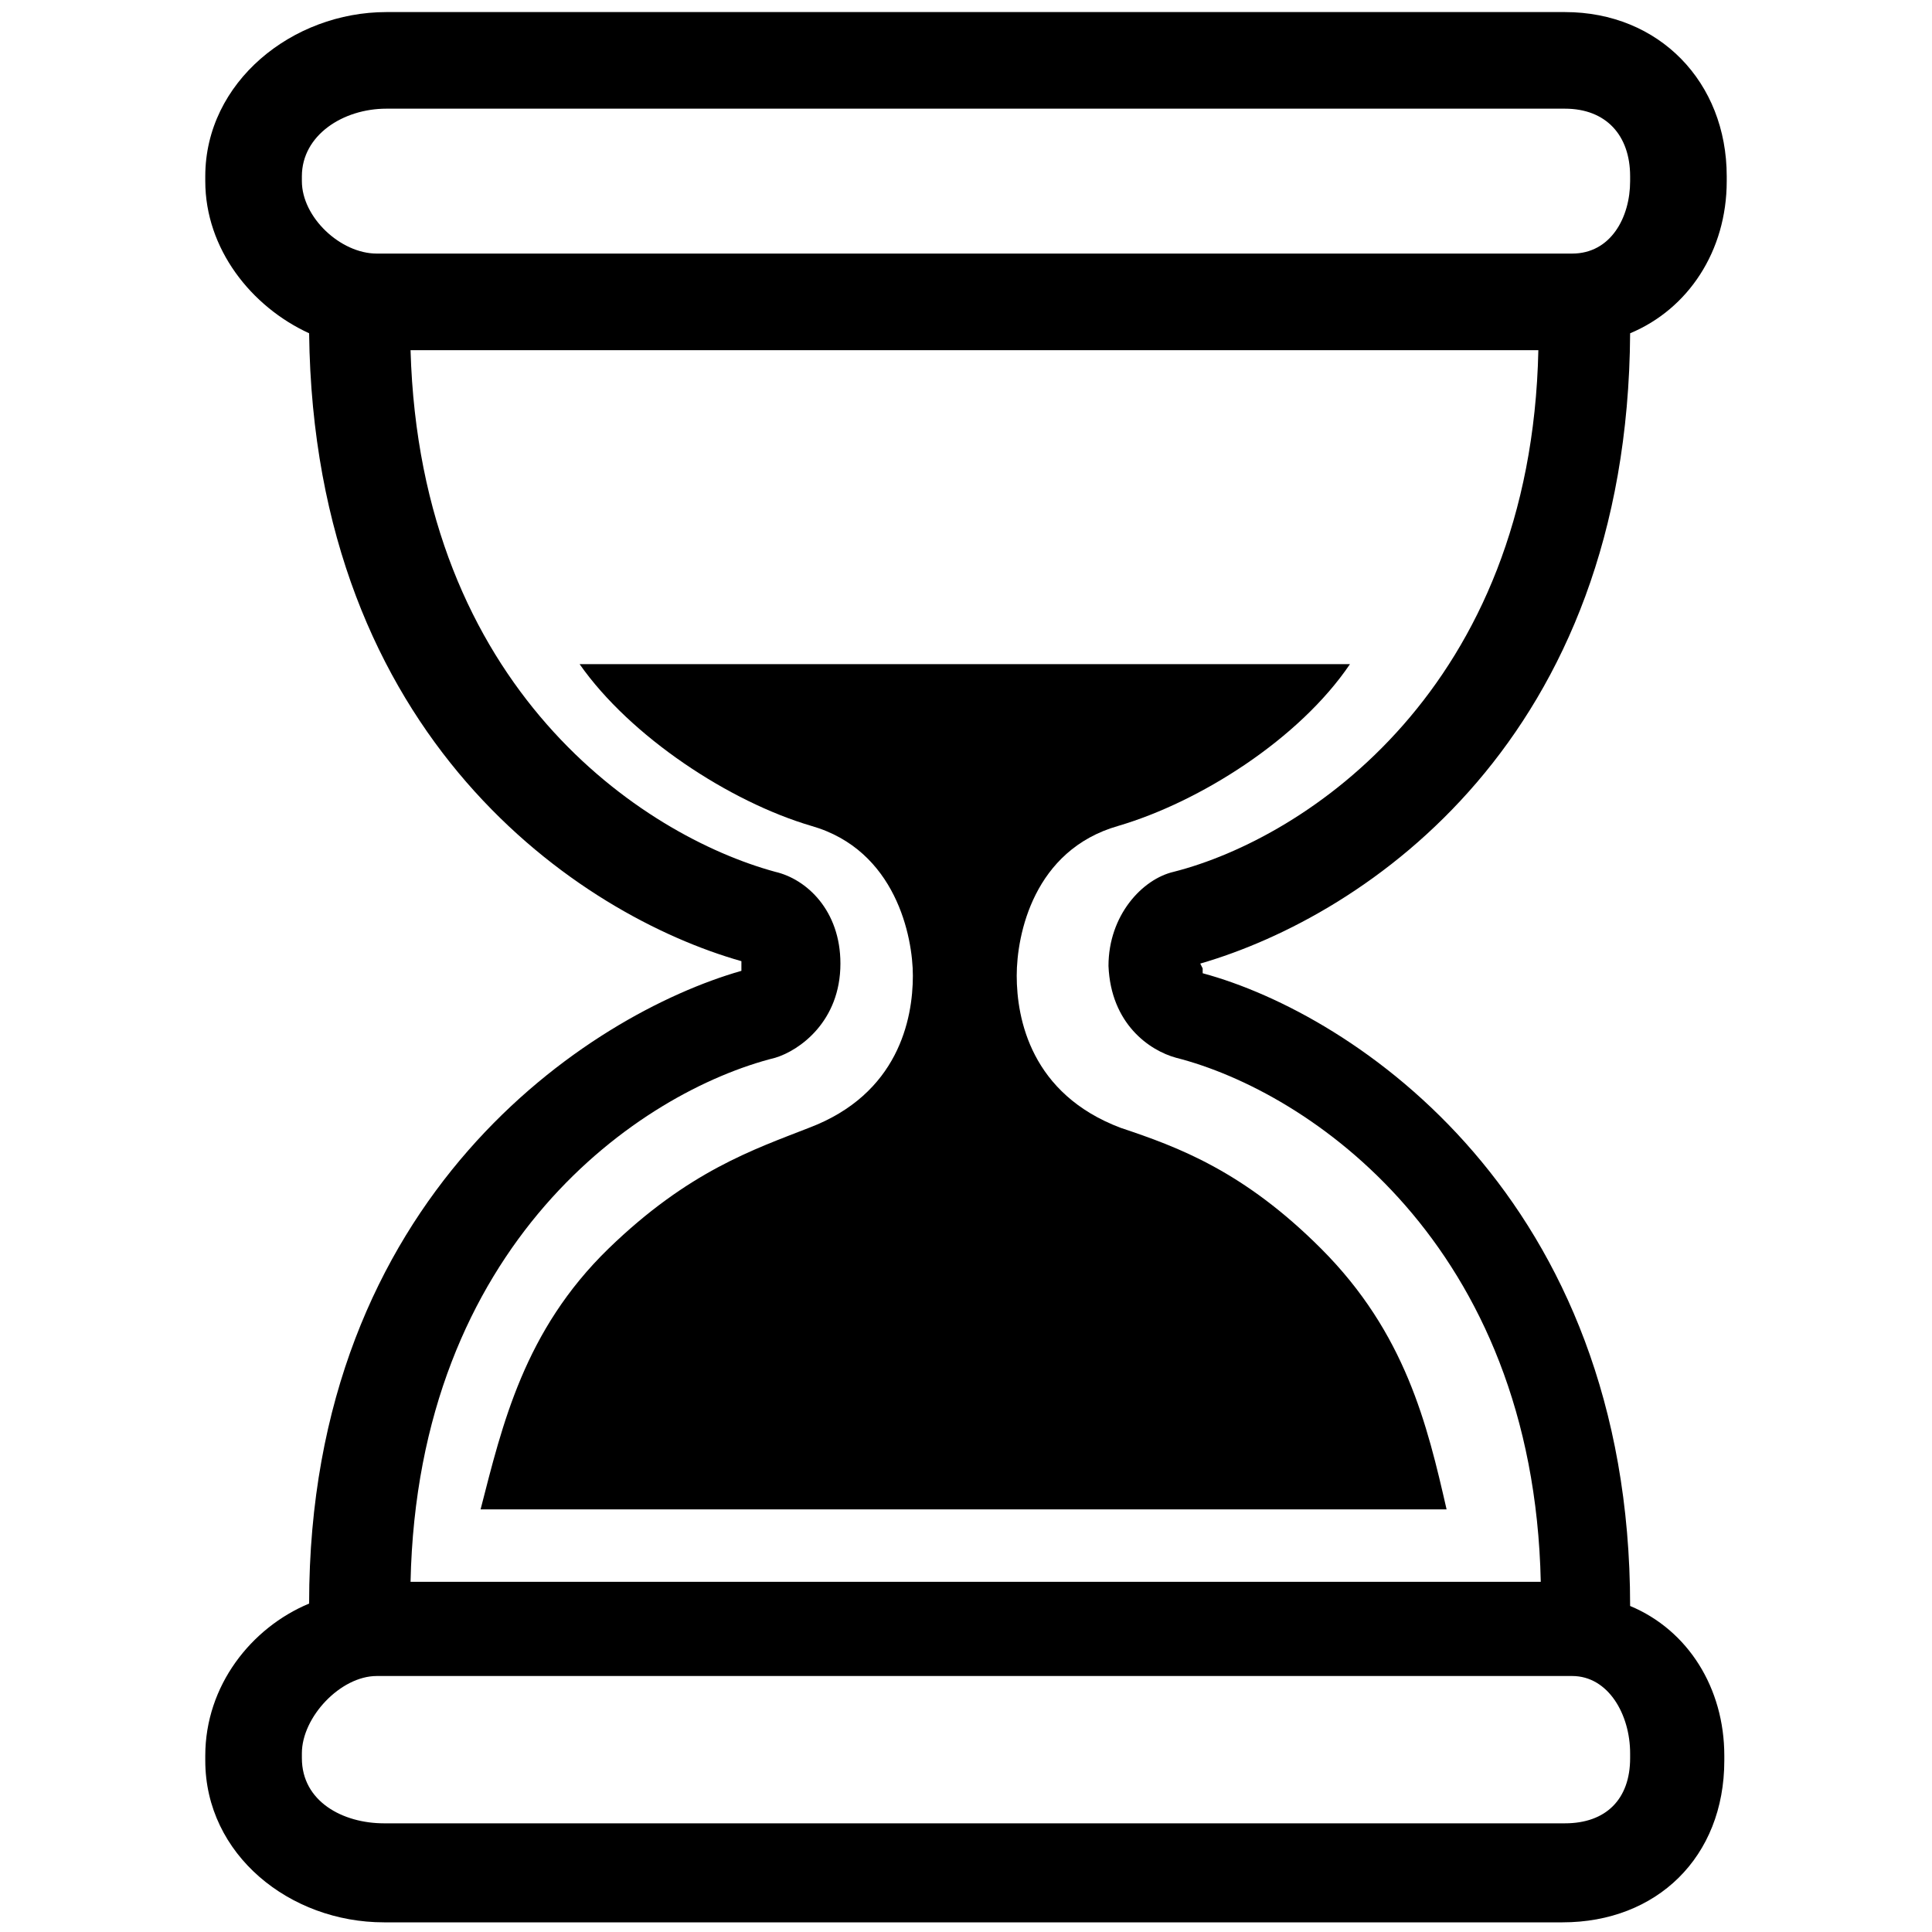 <?xml version="1.0" encoding="utf-8"?>
<!-- Generator: Adobe Illustrator 19.1.1, SVG Export Plug-In . SVG Version: 6.00 Build 0)  -->
<svg version="1.1" id="Calque_1" xmlns="http://www.w3.org/2000/svg" xmlns:xlink="http://www.w3.org/1999/xlink" x="0px" y="0px"
	 viewBox="0 0 80 80" style="enable-background:new 0 0 80 80;" xml:space="preserve">
<path d="M67.5,13.8c2.4-1,4-3.4,4-6.3V7.3c0-3.9-2.8-6.8-6.7-6.8H16c-3.9,0-7.5,2.9-7.5,6.8v0.2c0,2.8,1.9,5.2,4.3,6.3
	C13,30.6,24,37.9,30.7,39.8c0,0,0,0.2,0,0.3c0,0,0,0.1,0,0.1c-6.3,1.8-17.9,9.3-17.9,26.2c-2.4,1-4.3,3.4-4.3,6.3v0.2
	c0,3.9,3.5,6.7,7.4,6.7h48.8c3.9,0,6.7-2.7,6.7-6.7v-0.2c0-2.8-1.5-5.2-3.9-6.2c0-16.9-11.4-24.5-17.7-26.2c0,0,0-0.1,0-0.2
	c0,0-0.1-0.2-0.1-0.2C56.6,37.9,67.4,30.6,67.5,13.8z M12.5,7.3c0-1.7,1.7-2.8,3.5-2.8h48.8c1.7,0,2.7,1.1,2.7,2.8v0.2
	c0,1.5-0.8,3-2.4,3H15.6c-1.5,0-3.1-1.5-3.1-3V7.3z M67.5,72.8c0,1.7-1,2.7-2.7,2.7H15.9c-1.7,0-3.4-0.9-3.4-2.7v-0.2
	c0-1.5,1.6-3.2,3.1-3.2h49.5c1.5,0,2.4,1.6,2.4,3.2V72.8z M48.7,43.8c5.5,1.4,14.8,7.7,15.1,21.7H17c0.3-14,9.5-20.3,15.1-21.7
	c1-0.3,2.7-1.5,2.7-3.9c0-2.2-1.4-3.5-2.7-3.8c-5.5-1.5-14.7-7.6-15.1-21.6h46.7c-0.3,14-9.6,20.2-15.1,21.6
	c-1.3,0.3-2.7,1.8-2.7,3.9C46,42.4,47.6,43.5,48.7,43.8z"/>
<path d="M54.7,51.7c-3.2-3.2-5.9-4.2-8.3-5c-3.7-1.4-4.3-4.5-4.3-6.3c0-1.7,0.7-5.2,4.2-6.2c3.4-1,7.5-3.6,9.6-6.7H24
	c2.1,3,6.2,5.7,9.6,6.7c3.5,1,4.2,4.6,4.2,6.2c0,1.8-0.6,4.9-4.3,6.3c-2.3,0.9-5,1.8-8.3,5c-3.5,3.4-4.4,7.3-5.3,10.8h40
	C59.1,59,58.2,55.2,54.7,51.7z"/>
</svg>
